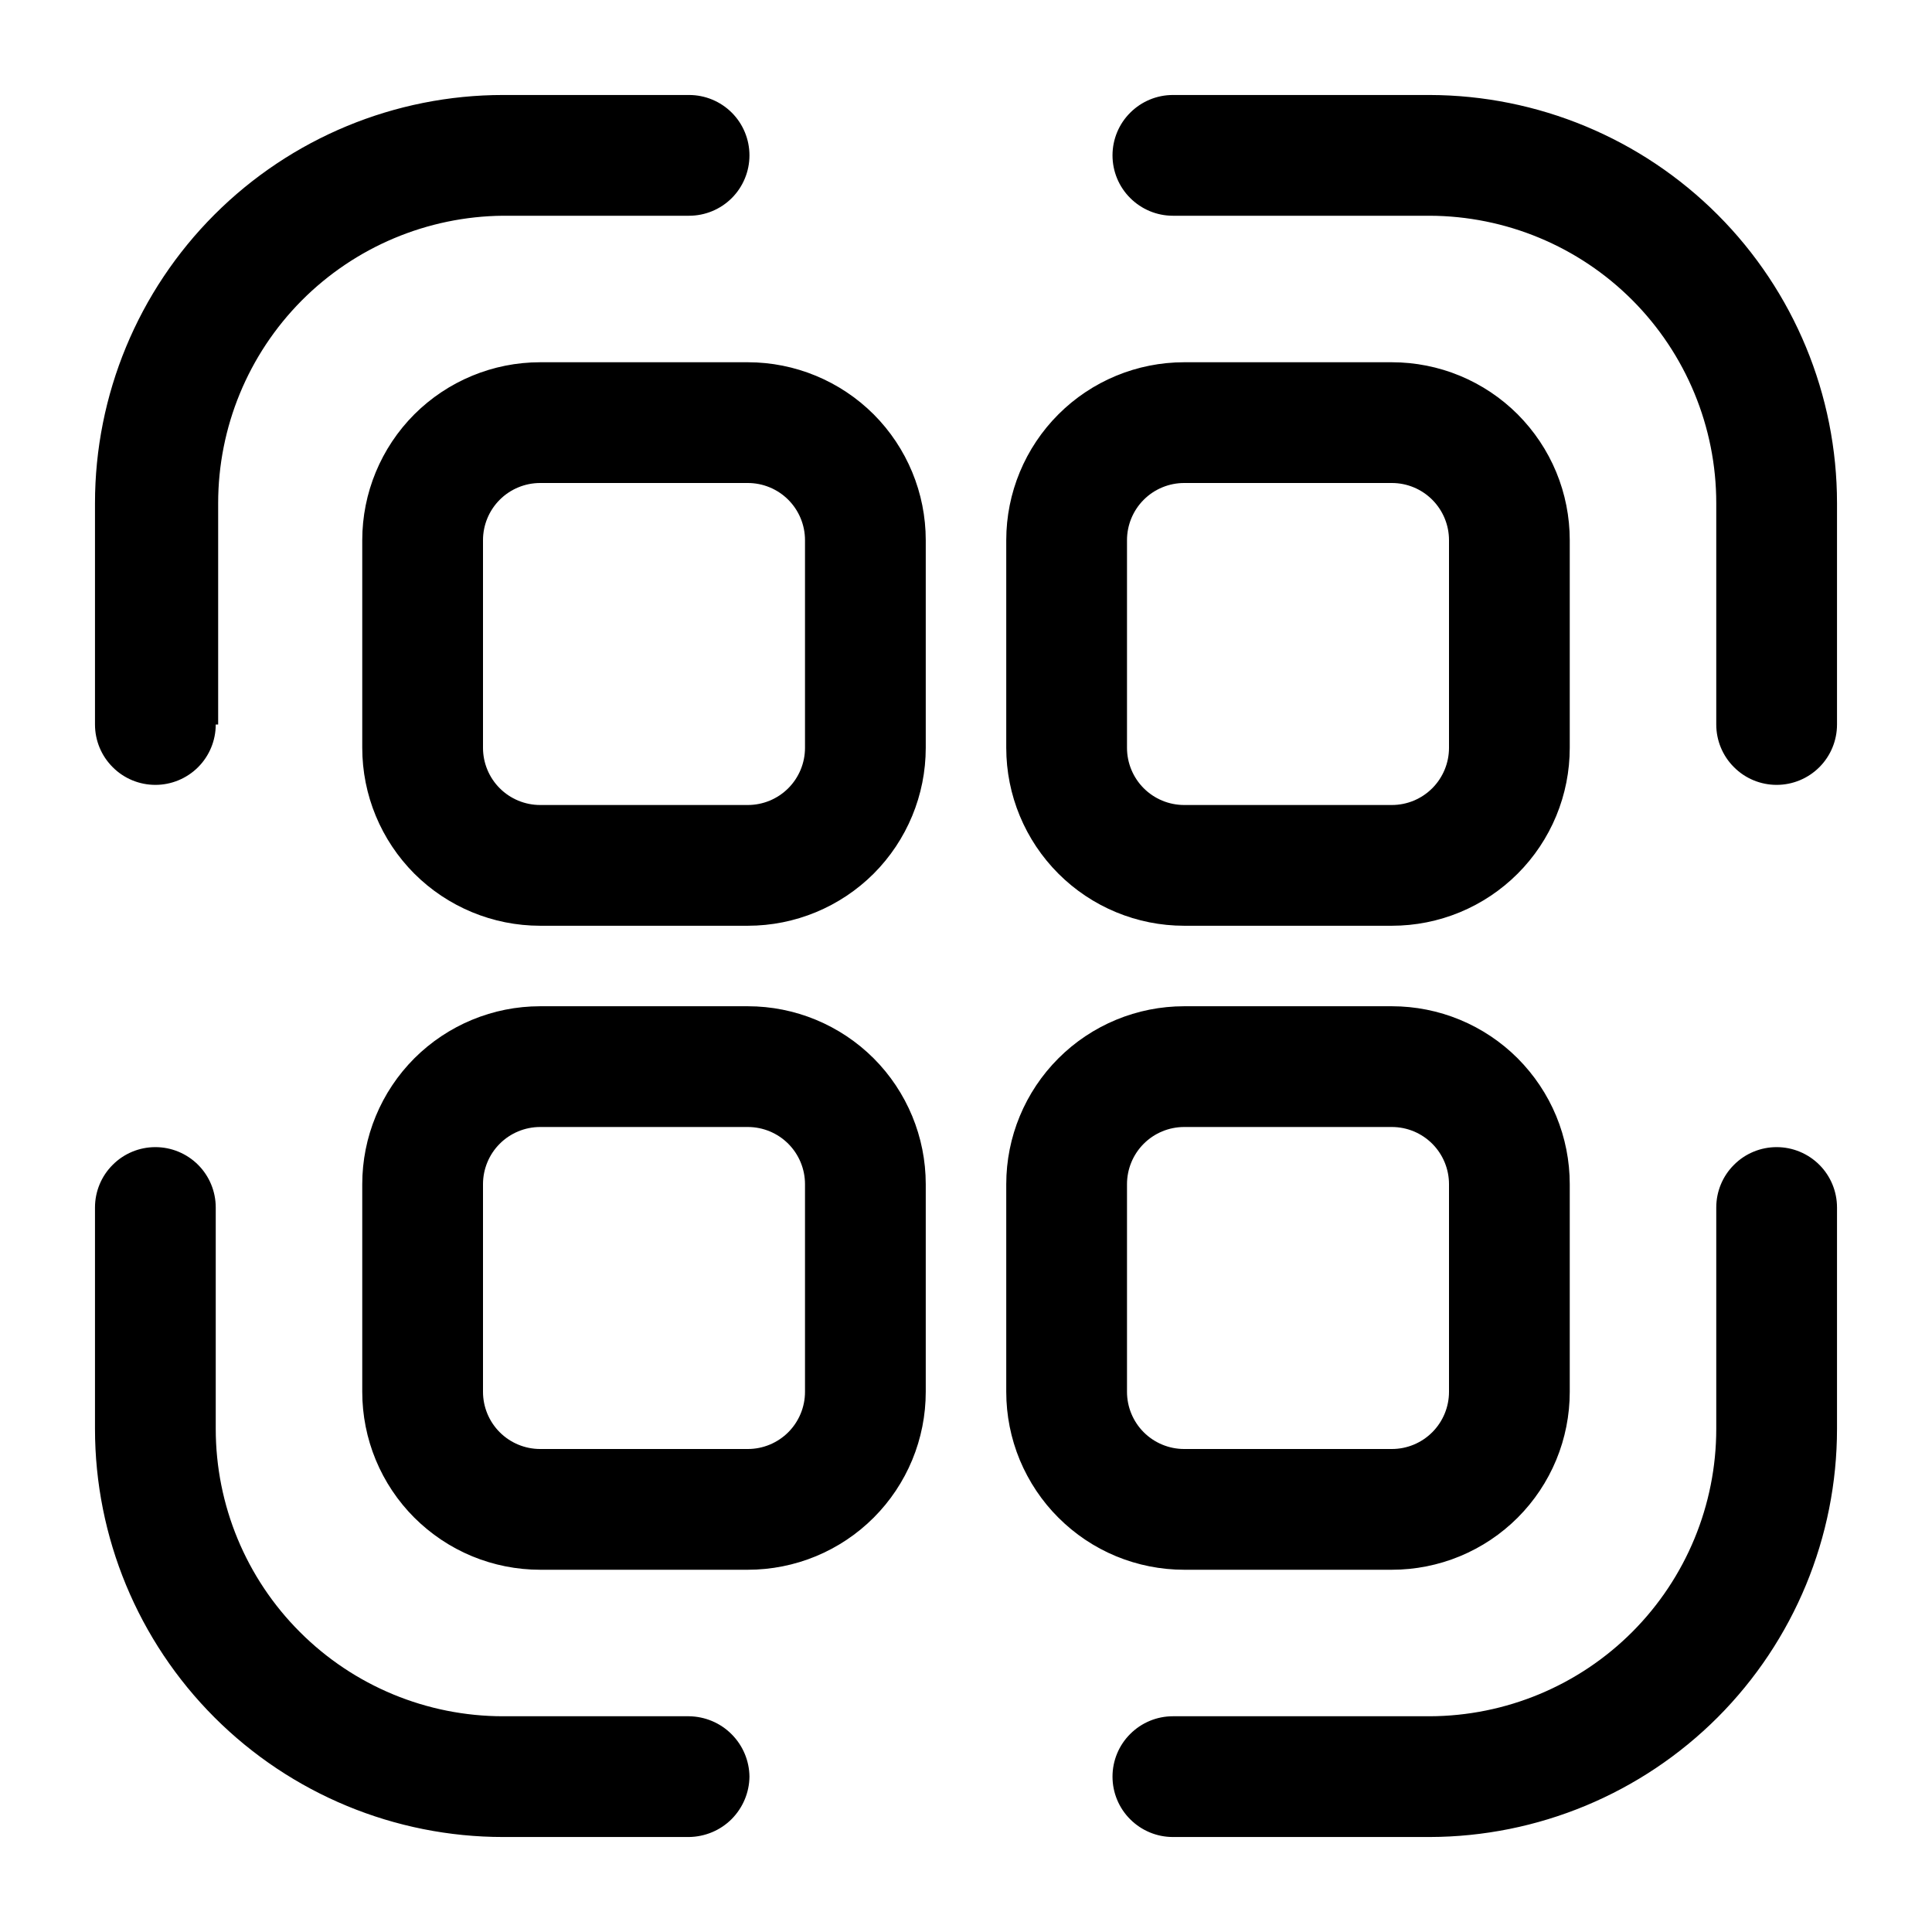 <svg width="24" height="24" viewBox="0 0 24 24" fill="none" xmlns="http://www.w3.org/2000/svg">
<path d="M9.29 11.5H6.71C6.124 11.5 5.562 11.267 5.147 10.853C4.733 10.438 4.5 9.876 4.5 9.29V6.71C4.5 6.124 4.733 5.562 5.147 5.147C5.562 4.733 6.124 4.5 6.71 4.5H9.29C9.876 4.5 10.438 4.733 10.853 5.147C11.267 5.562 11.5 6.124 11.5 6.71V9.29C11.5 9.876 11.267 10.438 10.853 10.853C10.438 11.267 9.876 11.5 9.29 11.5ZM6.71 6C6.522 6 6.341 6.075 6.208 6.208C6.075 6.341 6 6.522 6 6.71V9.29C6 9.478 6.075 9.659 6.208 9.792C6.341 9.925 6.522 10 6.71 10H9.29C9.478 10 9.659 9.925 9.792 9.792C9.925 9.659 10 9.478 10 9.29V6.71C10 6.522 9.925 6.341 9.792 6.208C9.659 6.075 9.478 6 9.29 6H6.71ZM17.29 11.5H14.71C14.124 11.5 13.562 11.267 13.148 10.853C12.733 10.438 12.5 9.876 12.5 9.29V6.71C12.5 6.124 12.733 5.562 13.148 5.147C13.562 4.733 14.124 4.5 14.71 4.5H17.29C17.58 4.5 17.868 4.557 18.136 4.668C18.404 4.779 18.648 4.942 18.853 5.147C19.058 5.353 19.221 5.596 19.332 5.864C19.443 6.132 19.5 6.42 19.5 6.71V9.29C19.5 9.58 19.443 9.868 19.332 10.136C19.221 10.404 19.058 10.648 18.853 10.853C18.648 11.058 18.404 11.221 18.136 11.332C17.868 11.443 17.58 11.5 17.29 11.5ZM14.71 6C14.522 6 14.341 6.075 14.208 6.208C14.075 6.341 14 6.522 14 6.71V9.29C14 9.478 14.075 9.659 14.208 9.792C14.341 9.925 14.522 10 14.71 10H17.29C17.479 10 17.659 9.925 17.792 9.792C17.925 9.659 18 9.478 18 9.29V6.71C18 6.522 17.925 6.341 17.792 6.208C17.659 6.075 17.479 6 17.29 6H14.71ZM9.29 19.5H6.71C6.42 19.5 6.133 19.443 5.864 19.332C5.596 19.221 5.353 19.058 5.147 18.853C4.942 18.648 4.779 18.404 4.668 18.136C4.557 17.868 4.5 17.58 4.5 17.29V14.71C4.5 14.124 4.733 13.562 5.147 13.147C5.562 12.733 6.124 12.5 6.71 12.5H9.29C9.876 12.5 10.438 12.733 10.853 13.147C11.267 13.562 11.5 14.124 11.5 14.71V17.29C11.5 17.58 11.443 17.868 11.332 18.136C11.221 18.404 11.058 18.648 10.853 18.853C10.648 19.058 10.404 19.221 10.136 19.332C9.868 19.443 9.58 19.5 9.29 19.5ZM6.71 14C6.522 14 6.341 14.075 6.208 14.208C6.075 14.341 6 14.522 6 14.71V17.29C6 17.478 6.075 17.659 6.208 17.792C6.341 17.925 6.522 18 6.71 18H9.29C9.478 18 9.659 17.925 9.792 17.792C9.925 17.659 10 17.478 10 17.29V14.71C10 14.522 9.925 14.341 9.792 14.208C9.659 14.075 9.478 14 9.29 14H6.71ZM17.29 19.5H14.71C14.42 19.5 14.133 19.443 13.864 19.332C13.596 19.221 13.353 19.058 13.148 18.853C12.942 18.648 12.78 18.404 12.668 18.136C12.557 17.868 12.5 17.58 12.5 17.29V14.71C12.5 14.124 12.733 13.562 13.148 13.147C13.562 12.733 14.124 12.5 14.71 12.5H17.29C17.58 12.5 17.868 12.557 18.136 12.668C18.404 12.779 18.648 12.942 18.853 13.147C19.058 13.353 19.221 13.596 19.332 13.864C19.443 14.133 19.5 14.42 19.5 14.71V17.29C19.5 17.58 19.443 17.868 19.332 18.136C19.221 18.404 19.058 18.648 18.853 18.853C18.648 19.058 18.404 19.221 18.136 19.332C17.868 19.443 17.58 19.5 17.29 19.5ZM14.71 14C14.522 14 14.341 14.075 14.208 14.208C14.075 14.341 14 14.522 14 14.71V17.29C14 17.478 14.075 17.659 14.208 17.792C14.341 17.925 14.522 18 14.71 18H17.29C17.479 18 17.659 17.925 17.792 17.792C17.925 17.659 18 17.478 18 17.29V14.71C18 14.522 17.925 14.341 17.792 14.208C17.659 14.075 17.479 14 17.29 14H14.71ZM2.71 9V6.25C2.71 5.308 3.082 4.405 3.745 3.736C4.408 3.068 5.309 2.688 6.25 2.68H8.56C8.759 2.68 8.95 2.601 9.091 2.46C9.231 2.32 9.31 2.129 9.31 1.93C9.31 1.731 9.231 1.54 9.091 1.4C8.95 1.259 8.759 1.18 8.56 1.18H6.25C4.906 1.18 3.616 1.714 2.665 2.665C1.714 3.616 1.18 4.905 1.18 6.25V9C1.18 9.199 1.259 9.39 1.4 9.53C1.54 9.671 1.731 9.75 1.93 9.75C2.129 9.75 2.32 9.671 2.461 9.53C2.601 9.39 2.68 9.199 2.68 9H2.71ZM22.82 9V6.25C22.82 4.907 22.287 3.619 21.339 2.669C20.39 1.718 19.103 1.183 17.76 1.18H14.57C14.371 1.18 14.181 1.259 14.04 1.4C13.899 1.54 13.82 1.731 13.82 1.93C13.82 2.129 13.899 2.32 14.04 2.46C14.181 2.601 14.371 2.68 14.57 2.68H17.76C18.705 2.683 19.611 3.06 20.278 3.729C20.945 4.398 21.32 5.305 21.32 6.25V9C21.32 9.199 21.399 9.39 21.54 9.53C21.68 9.671 21.871 9.75 22.07 9.75C22.269 9.75 22.46 9.671 22.601 9.53C22.741 9.39 22.82 9.199 22.82 9ZM9.31 22.07C9.308 21.872 9.228 21.683 9.088 21.543C8.948 21.402 8.758 21.323 8.56 21.32H6.25C5.303 21.32 4.395 20.944 3.726 20.274C3.056 19.605 2.68 18.697 2.68 17.75V15C2.68 14.801 2.601 14.61 2.461 14.47C2.32 14.329 2.129 14.25 1.93 14.25C1.731 14.25 1.54 14.329 1.4 14.47C1.259 14.61 1.18 14.801 1.18 15V17.75C1.18 19.095 1.714 20.384 2.665 21.335C3.616 22.286 4.906 22.82 6.25 22.82H8.56C8.758 22.817 8.948 22.738 9.088 22.598C9.228 22.457 9.308 22.268 9.31 22.07ZM22.82 17.75V15C22.82 14.801 22.741 14.61 22.601 14.47C22.46 14.329 22.269 14.25 22.07 14.25C21.871 14.25 21.68 14.329 21.54 14.47C21.399 14.61 21.32 14.801 21.32 15V17.75C21.32 18.695 20.945 19.602 20.278 20.271C19.611 20.94 18.705 21.317 17.76 21.32H14.57C14.371 21.32 14.181 21.399 14.04 21.54C13.899 21.68 13.82 21.871 13.82 22.07C13.82 22.269 13.899 22.46 14.04 22.6C14.181 22.741 14.371 22.82 14.57 22.82H17.76C19.103 22.817 20.39 22.282 21.339 21.332C22.287 20.381 22.82 19.093 22.82 17.75Z" fill="black"/>
</svg>
